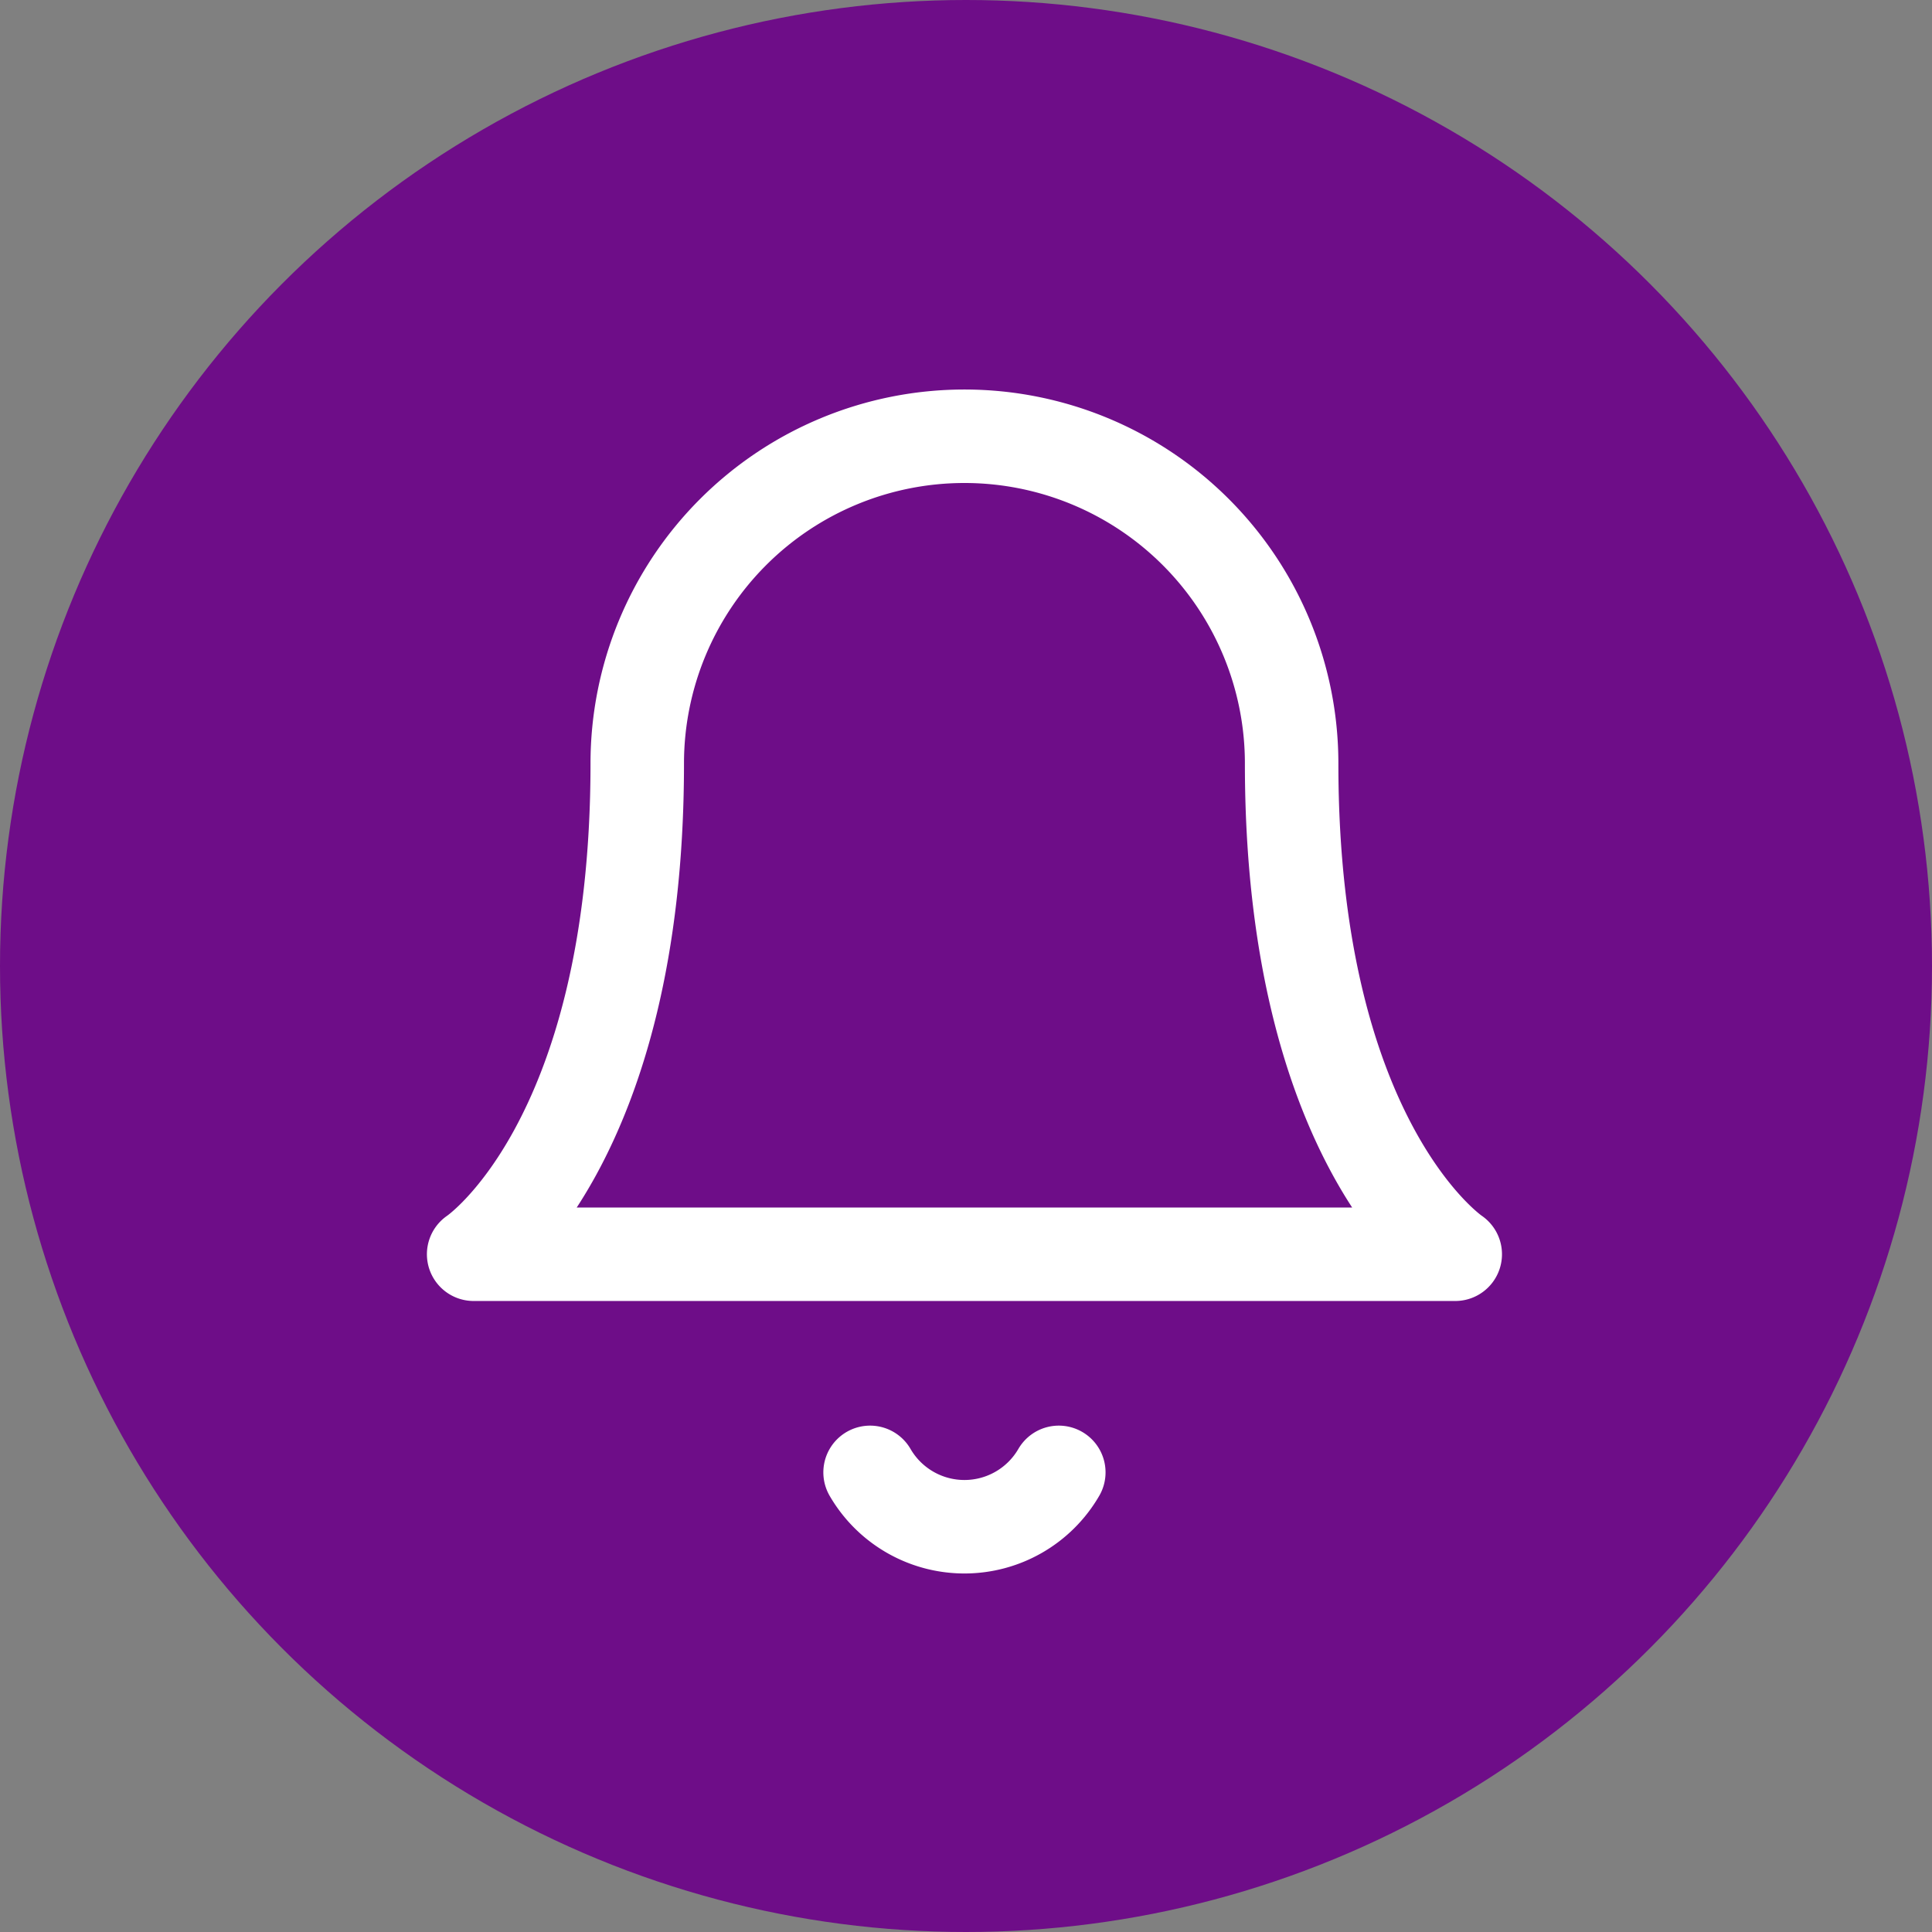 <svg id="bell" xmlns="http://www.w3.org/2000/svg" width="31" height="31" viewBox="0 0 31 31">
  <rect x="0" y="0" width="31" height="31" fill="#808080" stroke="none"/>
  <circle id="Ellipse_1651" data-name="Ellipse 1651" cx="15.5" cy="15.5" r="15.5" fill="#6e0d88"/>
  <g id="Icon_feather-bell" data-name="Icon feather-bell" transform="translate(3.1 4)">
    <path id="Path_78872" data-name="Path 78872" d="M17.625,8.25a5.25,5.25,0,1,0-10.5,0c0,6.125-2.625,7.875-2.625,7.875H20.25s-2.625-1.75-2.625-7.875" fill="none" stroke="#fff" stroke-linecap="round" stroke-linejoin="round" stroke-width="1.5"/>
    <path id="Path_78873" data-name="Path 78873" d="M18.433,31.5a1.75,1.75,0,0,1-3.028,0" transform="translate(-4.544 -11.875)" fill="none" stroke="#fff" stroke-linecap="round" stroke-linejoin="round" stroke-width="1.5"/>
  </g>
</svg>
